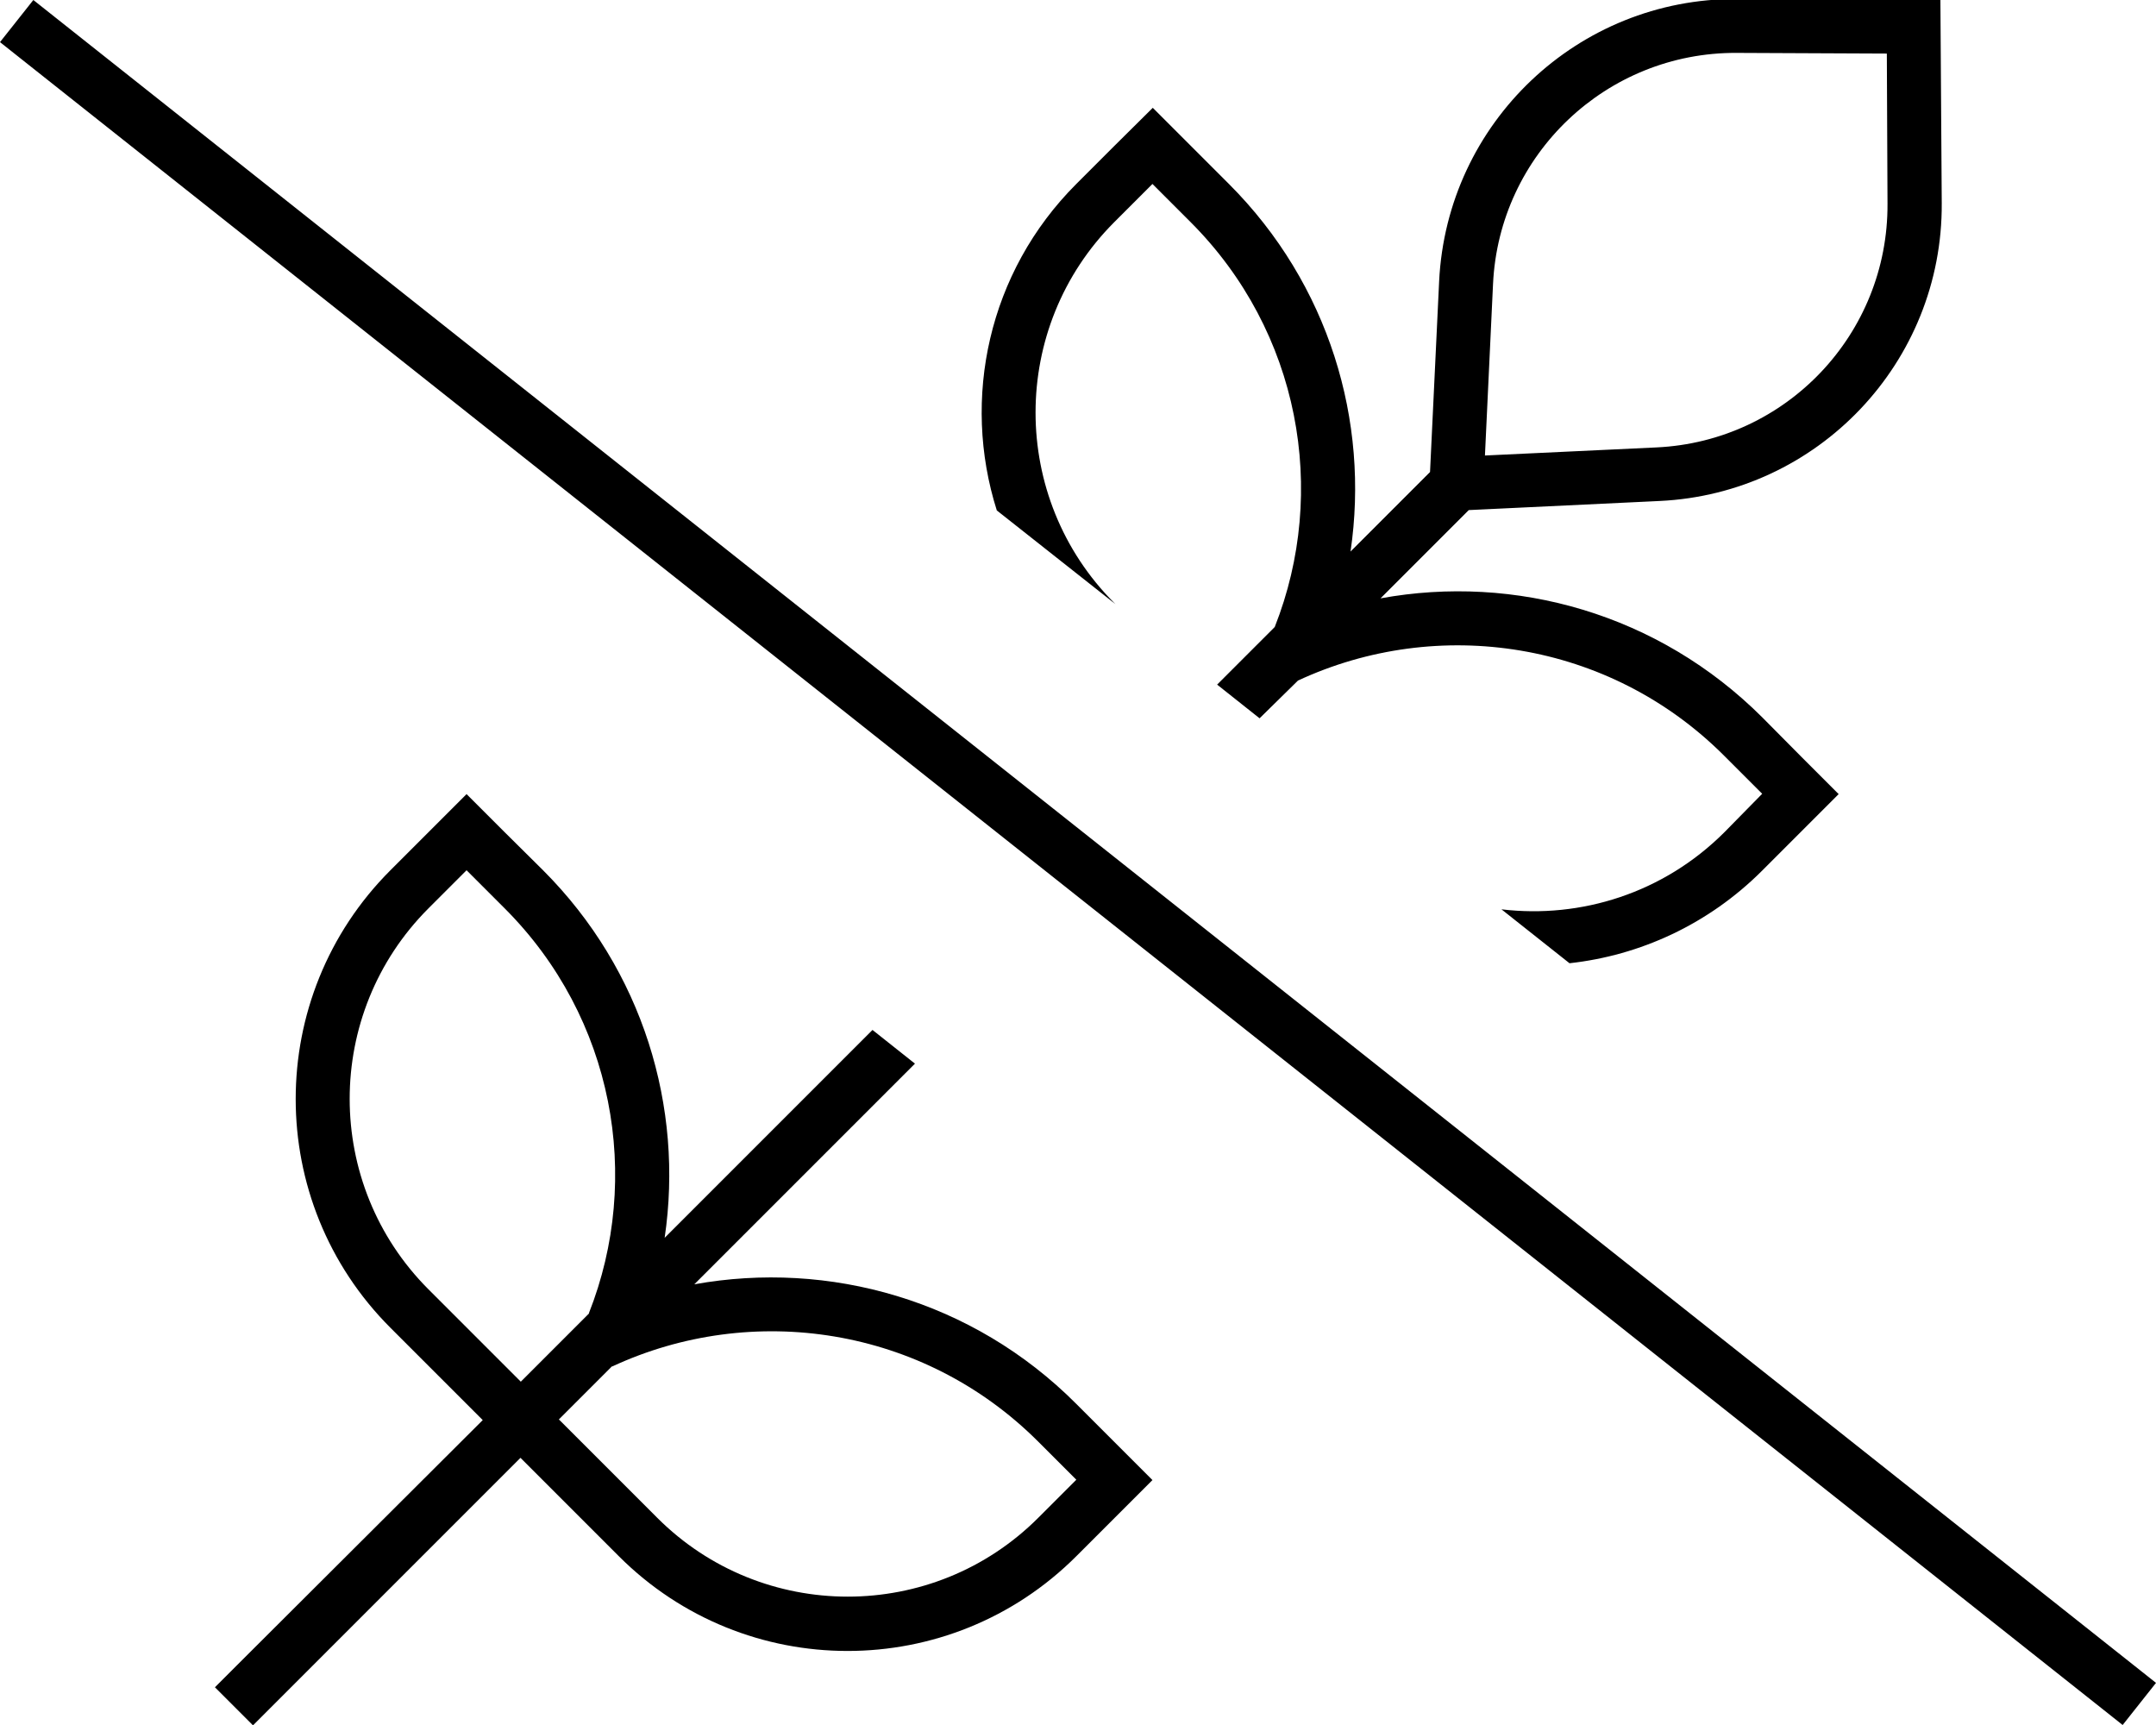 <svg xmlns="http://www.w3.org/2000/svg" viewBox="0 0 640 512"><!--! Font Awesome Pro 6.7.2 by @fontawesome - https://fontawesome.com License - https://fontawesome.com/license (Commercial License) Copyright 2024 Fonticons, Inc. --><path d="M515.5 15.7l44.6 .2 .2 44.6c.2 38.6-30 70.5-68.6 72.3l-50.9 2.4 2.4-50.9c1.8-38.5 33.7-68.8 72.3-68.6zm.1-16c-47.2-.2-86.1 36.7-88.4 83.8l-2.5 52.4-.2 4.2-23.6 23.6c5.7-38.7-6.4-79.4-36.1-109.1L353.5 43.3 342.2 32 330.8 43.3 319.5 54.6c-26.2 26.2-34.1 63.8-23.6 96.9l35.2 27.8-.3-.3c-31.2-31.2-31.2-81.9 0-113.1l11.3-11.3 11.3 11.3c32.5 32.5 40.9 80 25 120.2l-17.1 17.1 12.6 10L385.3 202c41.5-19.3 92.3-11.9 126.5 22.3l11.3 11.3L511.9 247c-18.1 18.1-42.6 25.7-66.2 22.9l20.2 16c20.9-2.3 41.2-11.5 57.2-27.5L534.5 247l11.3-11.3-11.3-11.3L523.2 213c-30.9-30.9-73.5-42.7-113.4-35.4l26.2-26.2 4.2-.2 52.4-2.5c47.1-2.2 84.1-41.2 83.8-88.4L576 0 515.6-.3zM258.9 305.8l-61.6 61.6c5.7-38.7-6.4-79.4-36.1-109.1L149.8 247l-11.3-11.3L127.2 247l-11.3 11.3c-37.5 37.5-37.5 98.3 0 135.8l27.4 27.4L69.5 495.1l-5.7 5.7 11.3 11.3 5.7-5.7 73.7-73.7 29.2 29.2c37.5 37.5 98.3 37.5 135.8 0l11.3-11.3 11.3-11.3L330.8 428l-11.3-11.3C288.7 385.8 246 374 206.1 381.2l65.5-65.5-12.6-10zm-84 84l-20.3 20.3-27.4-27.4c-31.2-31.2-31.2-81.9 0-113.1l11.3-11.3 11.3 11.3c32.5 32.5 40.9 80 25 120.2zm6.8 15.8c41.5-19.3 92.3-11.9 126.5 22.3l11.3 11.3-11.3 11.3c-31.2 31.2-81.9 31.2-113.1 0l-29.2-29.2 15.8-15.8zM16.2 5L9.9 0 0 12.5l6.3 5L623.8 507l6.3 5 9.9-12.5-6.3-5L16.2 5z"/></svg>